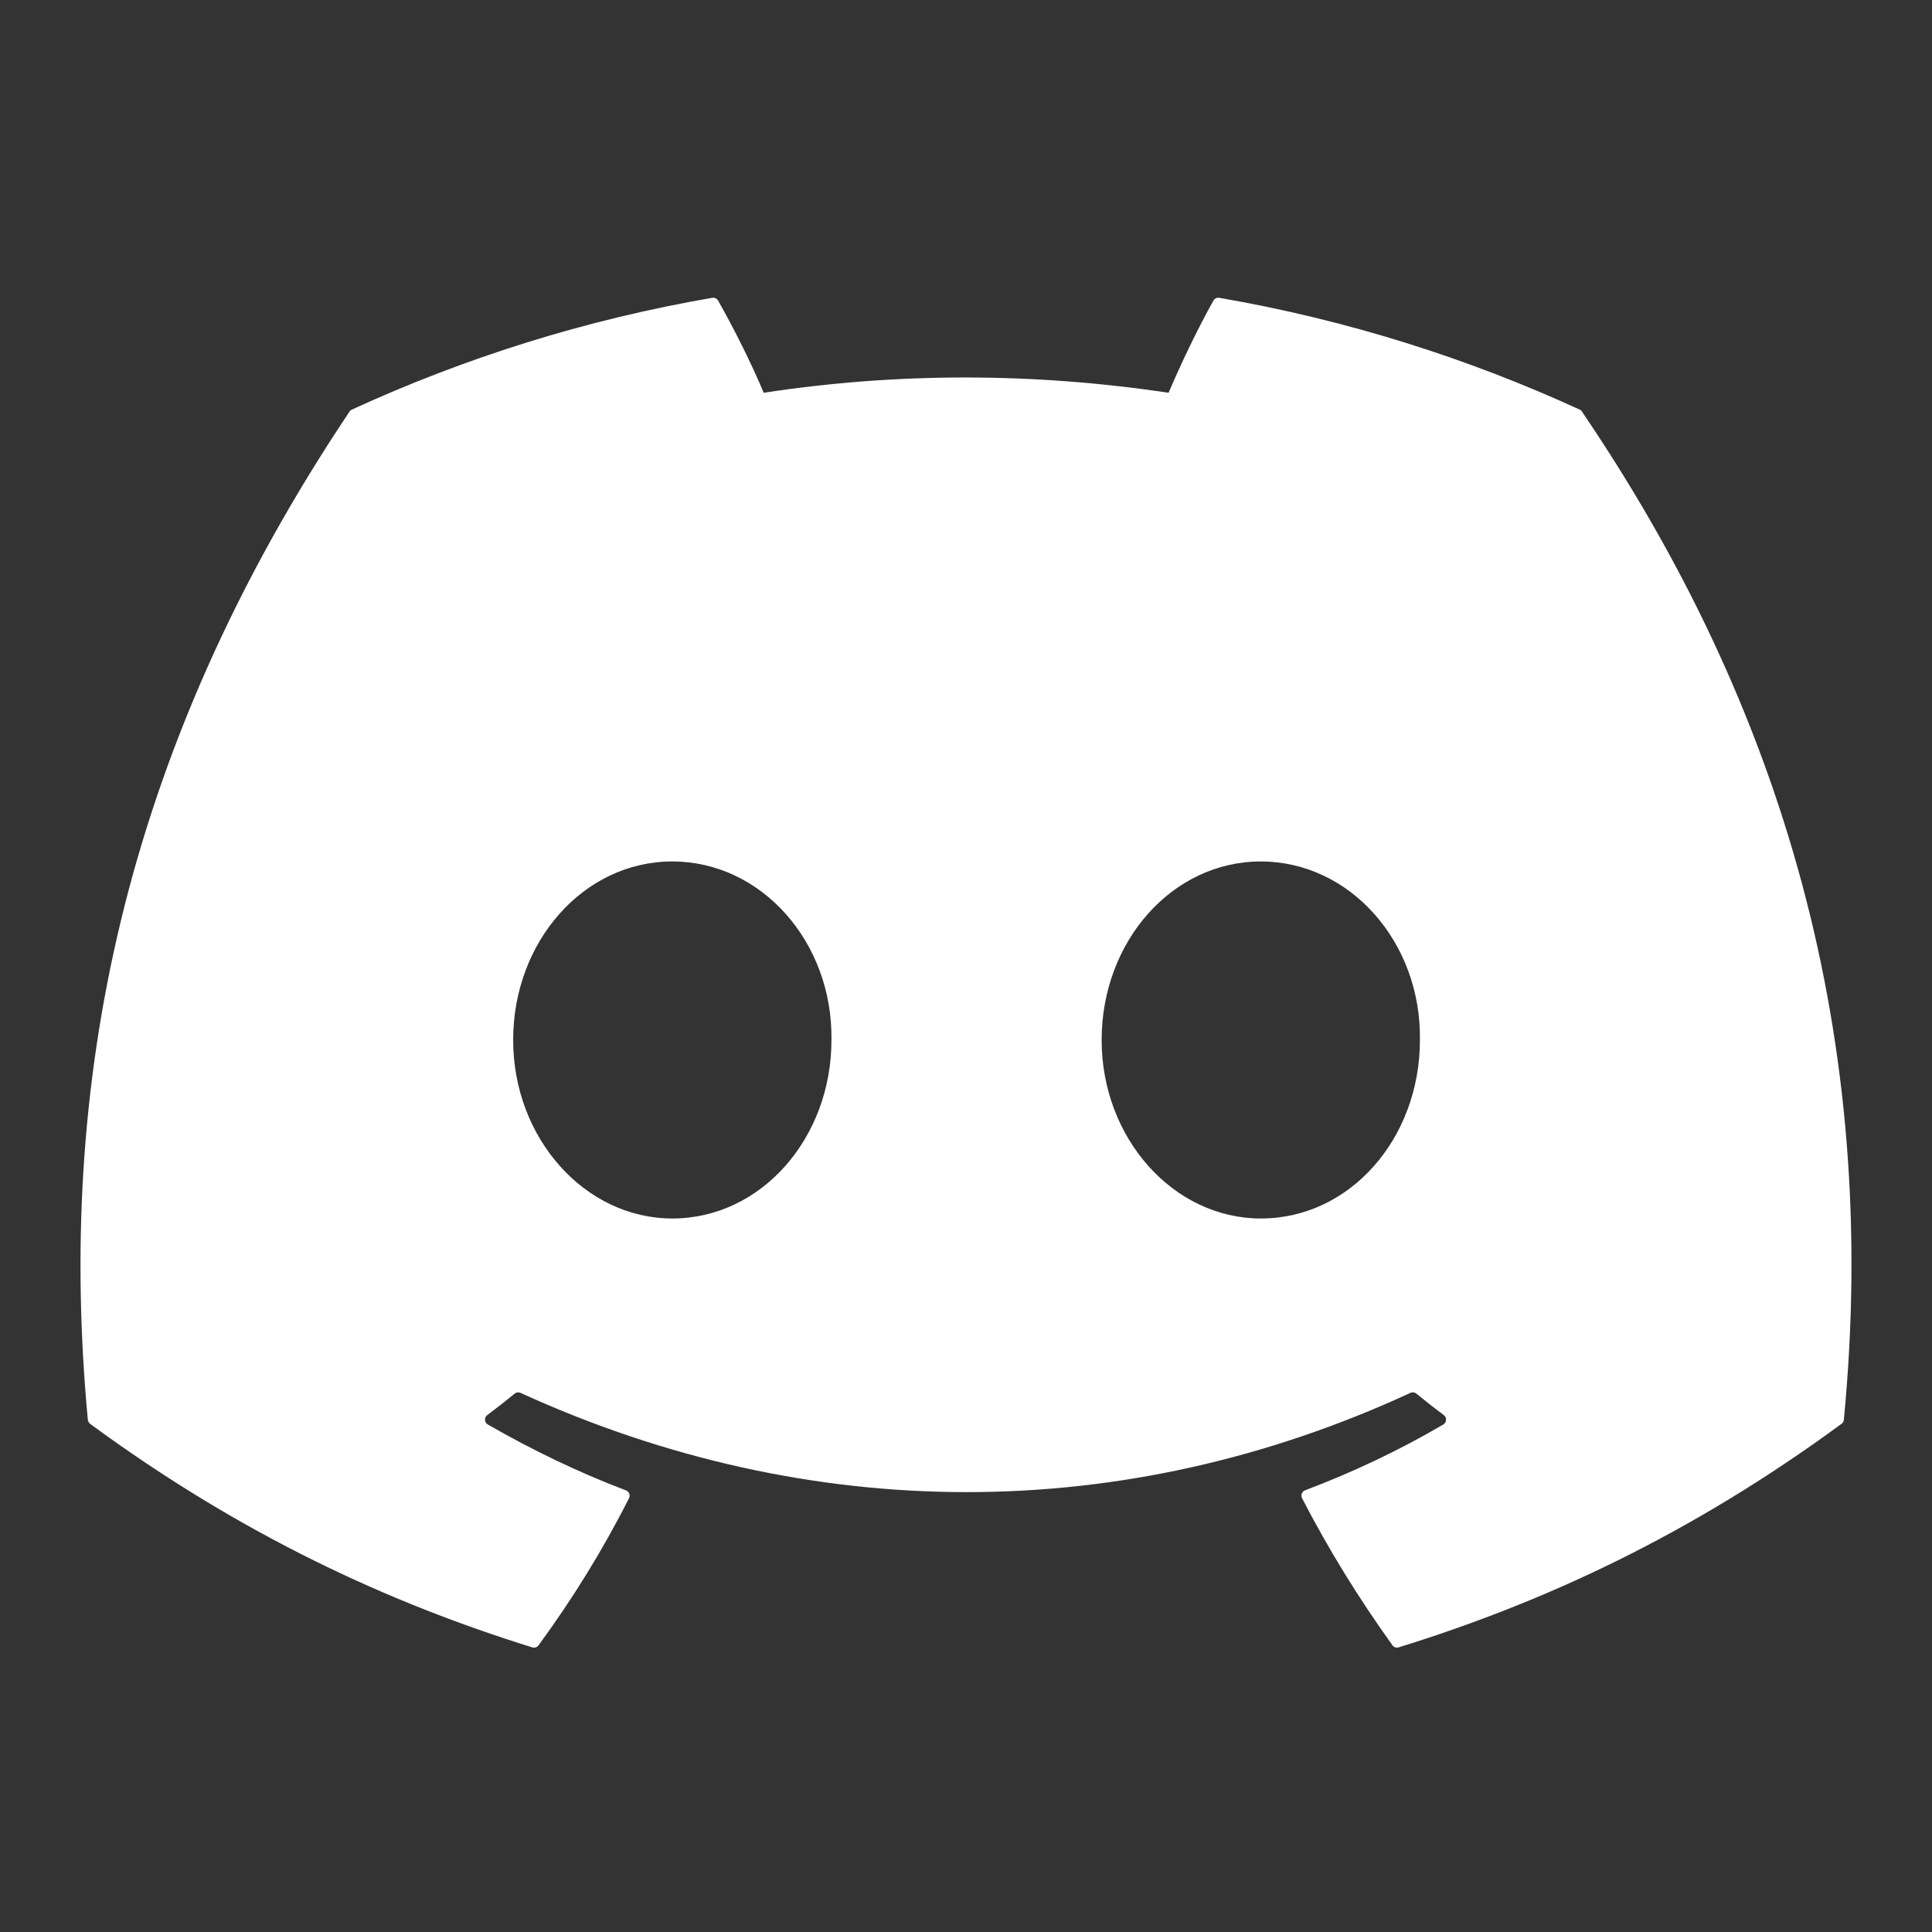 <?xml version="1.0" encoding="UTF-8"?>
<svg xmlns="http://www.w3.org/2000/svg" xmlns:xlink="http://www.w3.org/1999/xlink" viewBox="0 0 256 256" width="256px" height="256px">
<rect x="0" y="0" width="256" height="256" fill="#333333" stroke="none"/>
<g id="surface264637496">
<path style=" stroke:none;fill-rule:nonzero;fill:rgb(100%,100%,100%);fill-opacity:1;" d="M 209.324 54.277 C 194.367 47.414 178.324 42.355 161.559 39.461 C 161.254 39.406 160.949 39.547 160.789 39.824 C 158.727 43.492 156.441 48.277 154.844 52.043 C 136.805 49.344 118.859 49.344 101.195 52.043 C 99.594 48.199 97.227 43.492 95.152 39.824 C 94.992 39.551 94.688 39.414 94.383 39.461 C 77.621 42.348 61.586 47.402 46.617 54.277 C 46.492 54.332 46.379 54.426 46.305 54.551 C 15.883 100 7.547 144.336 11.637 188.117 C 11.652 188.332 11.777 188.539 11.941 188.668 C 32.012 203.406 51.457 212.355 70.539 218.289 C 70.844 218.379 71.168 218.273 71.359 218.016 C 75.871 211.852 79.898 205.355 83.348 198.516 C 83.551 198.117 83.359 197.645 82.945 197.484 C 76.559 195.062 70.484 192.113 64.641 188.758 C 64.176 188.484 64.137 187.824 64.566 187.508 C 65.797 186.586 67.023 185.625 68.203 184.66 C 68.414 184.484 68.711 184.449 68.961 184.559 C 107.367 202.098 148.945 202.098 186.895 184.559 C 187.148 184.438 187.441 184.477 187.664 184.652 C 188.836 185.621 190.07 186.586 191.309 187.508 C 191.734 187.824 191.707 188.484 191.242 188.758 C 185.398 192.176 179.316 195.062 172.93 197.473 C 172.512 197.633 172.324 198.113 172.527 198.516 C 176.055 205.344 180.074 211.84 184.508 218.004 C 184.691 218.266 185.023 218.379 185.328 218.281 C 204.5 212.352 223.945 203.402 244.016 188.66 C 244.191 188.535 244.305 188.336 244.32 188.121 C 249.211 137.504 236.121 93.535 209.625 54.555 C 209.562 54.426 209.449 54.332 209.324 54.277 Z M 89.082 161.457 C 77.52 161.457 67.996 150.844 67.996 137.801 C 67.996 124.762 77.34 114.148 89.082 114.148 C 100.922 114.148 110.355 124.859 110.172 137.801 C 110.176 150.836 100.832 161.457 89.082 161.457 Z M 167.062 161.457 C 155.5 161.457 145.973 150.844 145.973 137.801 C 145.973 124.762 155.316 114.148 167.062 114.148 C 178.902 114.148 188.336 124.859 188.148 137.801 C 188.148 150.836 178.902 161.457 167.062 161.457 Z M 167.062 161.457 "/>
</g>
</svg>

